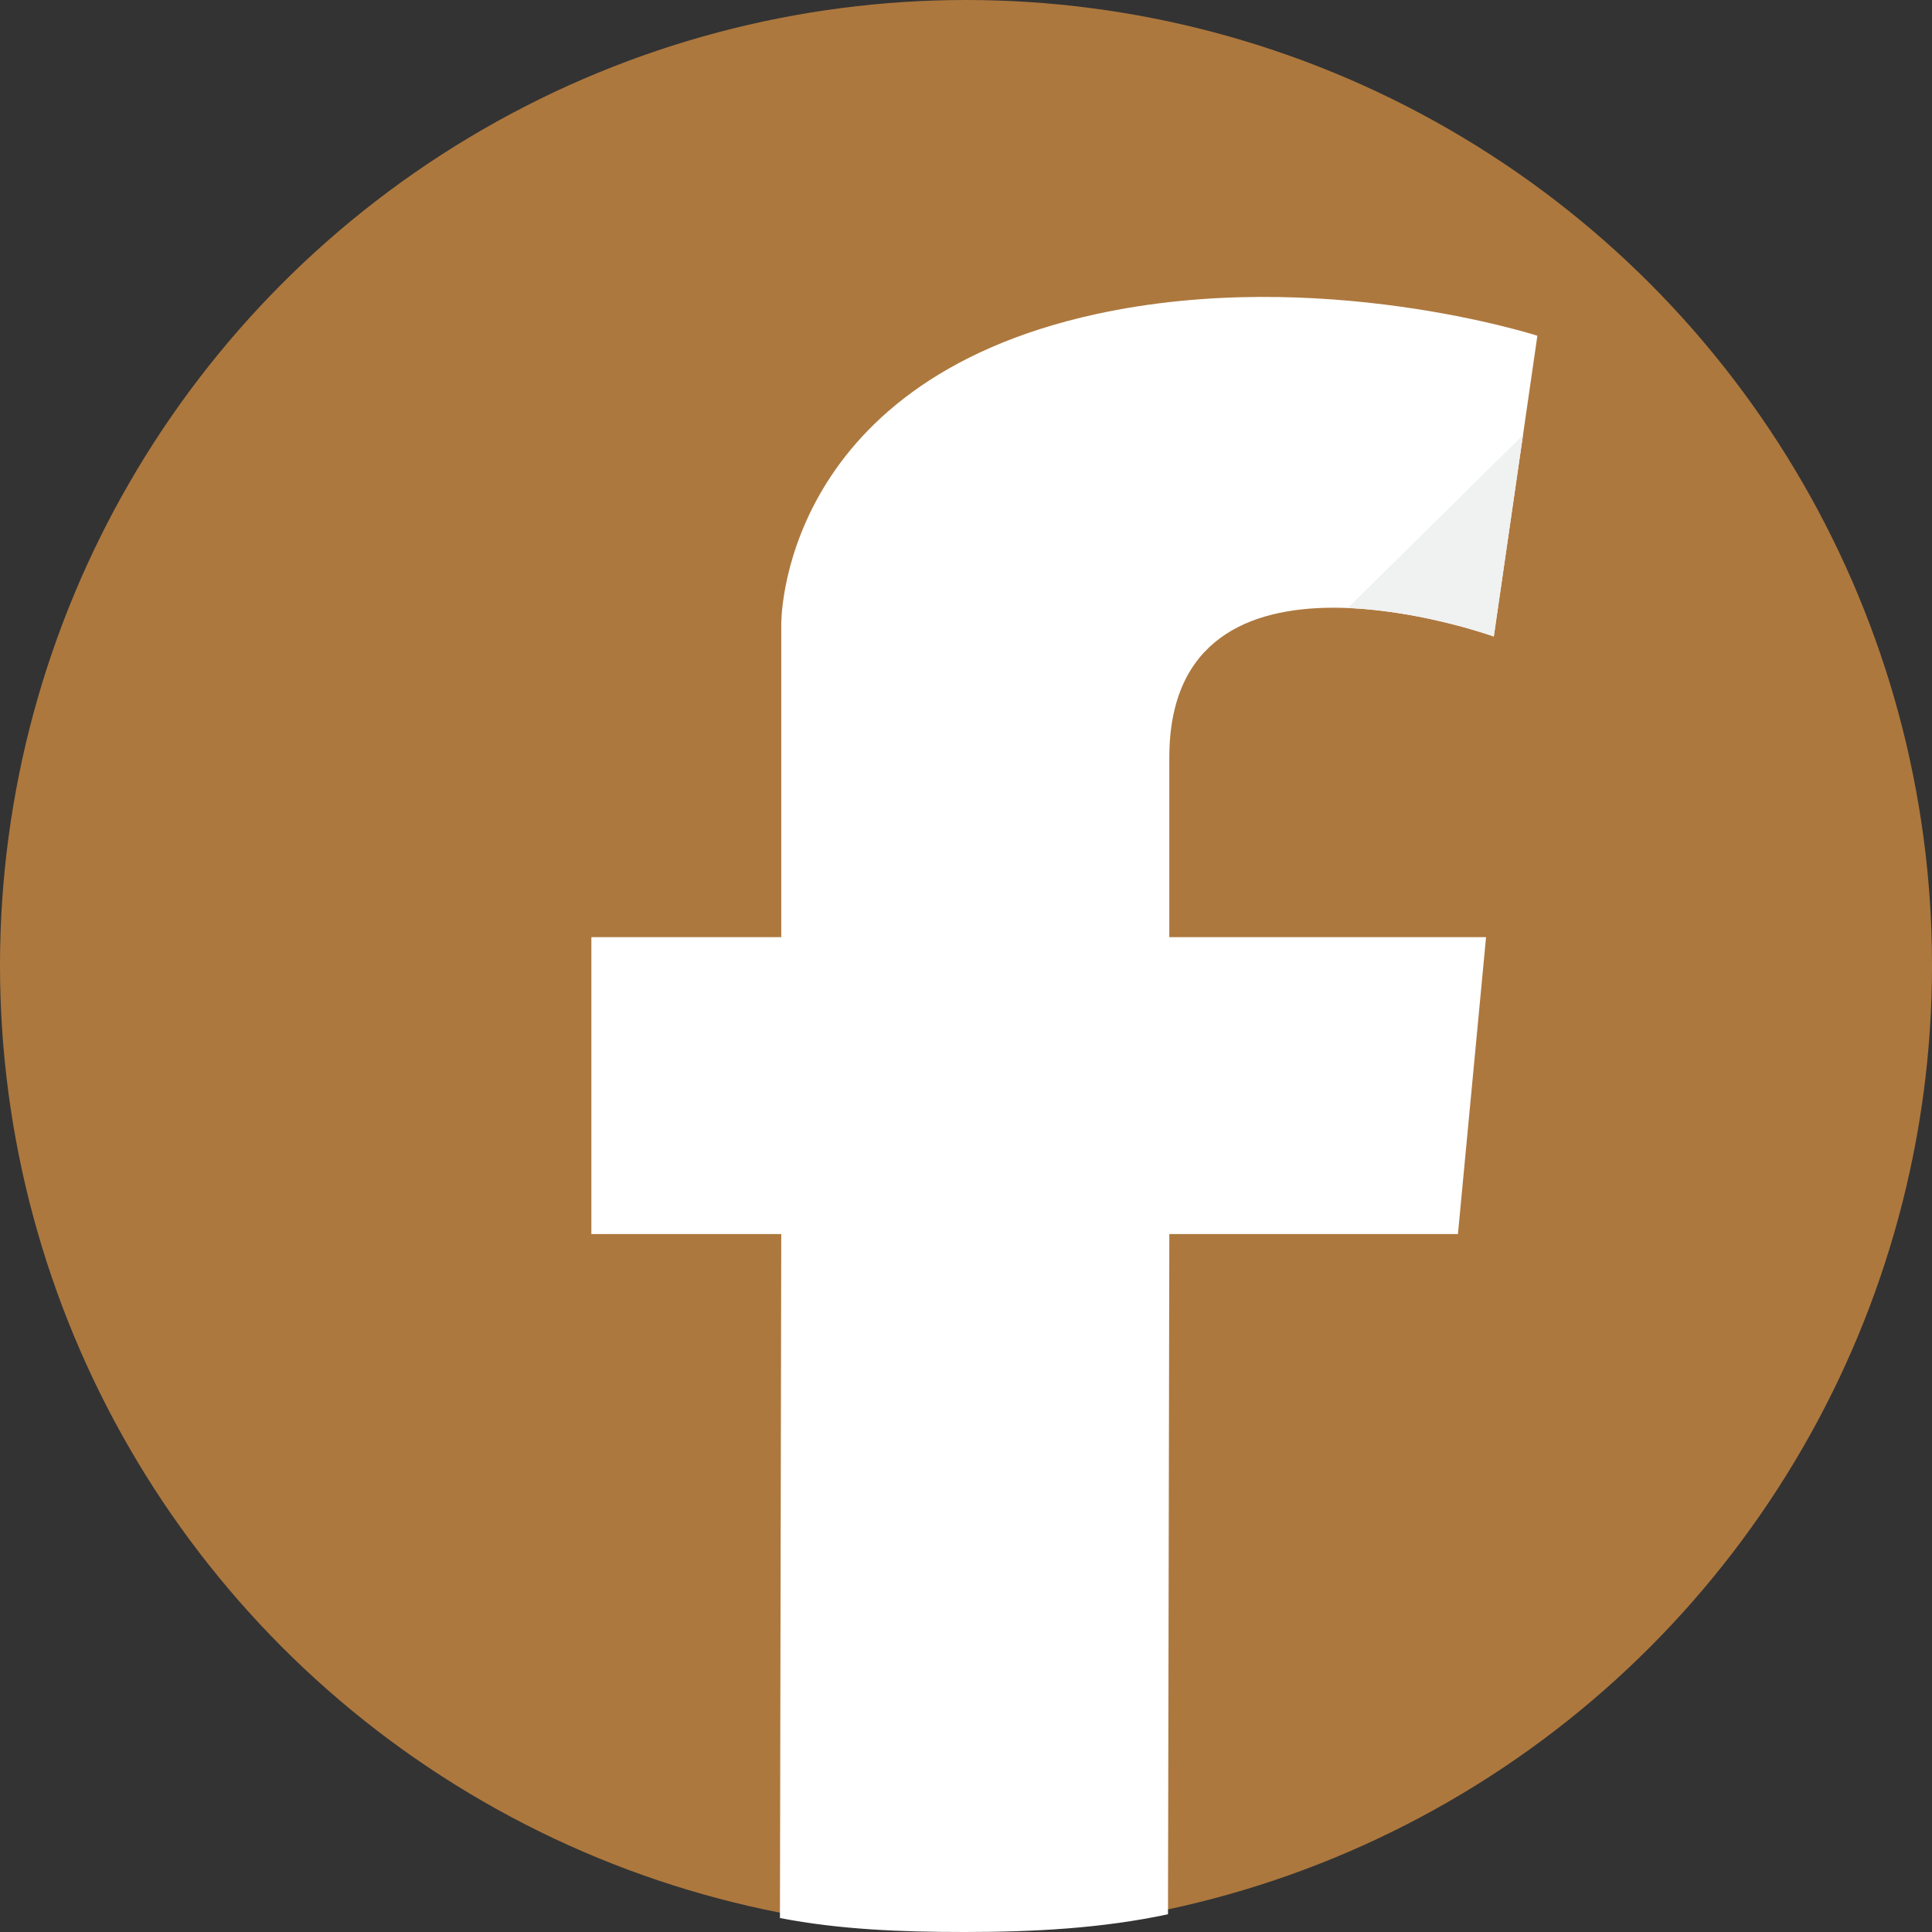 <?xml version="1.0" encoding="utf-8"?>
<!-- Generator: Adobe Illustrator 16.0.0, SVG Export Plug-In . SVG Version: 6.00 Build 0)  -->
<!DOCTYPE svg PUBLIC "-//W3C//DTD SVG 1.1//EN" "http://www.w3.org/Graphics/SVG/1.1/DTD/svg11.dtd">
<svg version="1.1" id="Capa_1" xmlns="http://www.w3.org/2000/svg" xmlns:xlink="http://www.w3.org/1999/xlink" x="0px" y="0px"
	 width="86.451px" height="86.451px" viewBox="0 0 86.451 86.451" enable-background="new 0 0 86.451 86.451" xml:space="preserve">
<rect x="0" y="0" width="86.451" height="86.451" fill="#333333" stroke="none"/>
<g>
	<ellipse fill="#AD783E" cx="43.226" cy="43.197" rx="43.226" ry="43.197"/>
	<path fill="#FFFFFF" d="M49.046,14.055c-14.267,3.118-14.087,13.9-14.087,13.9v5.944v8.036h-8.497v13.285h8.497L34.9,85.826
		c2.677,0.518,5.438,0.625,8.266,0.625c3.122,0,6.163-0.166,9.098-0.794l0.06-30.437h12.914l1.258-13.285H52.323v-8.036
		c0-10.657,14.52-5.417,14.52-5.417l1.95-13.458C68.793,15.024,59.054,11.875,49.046,14.055z"/>
	<g>
		<path fill="#F0F1F1" d="M60.305,27.208c3.374,0.134,6.538,1.274,6.538,1.274l1.307-9.016L60.305,27.208z"/>
	</g>
</g>
</svg>
